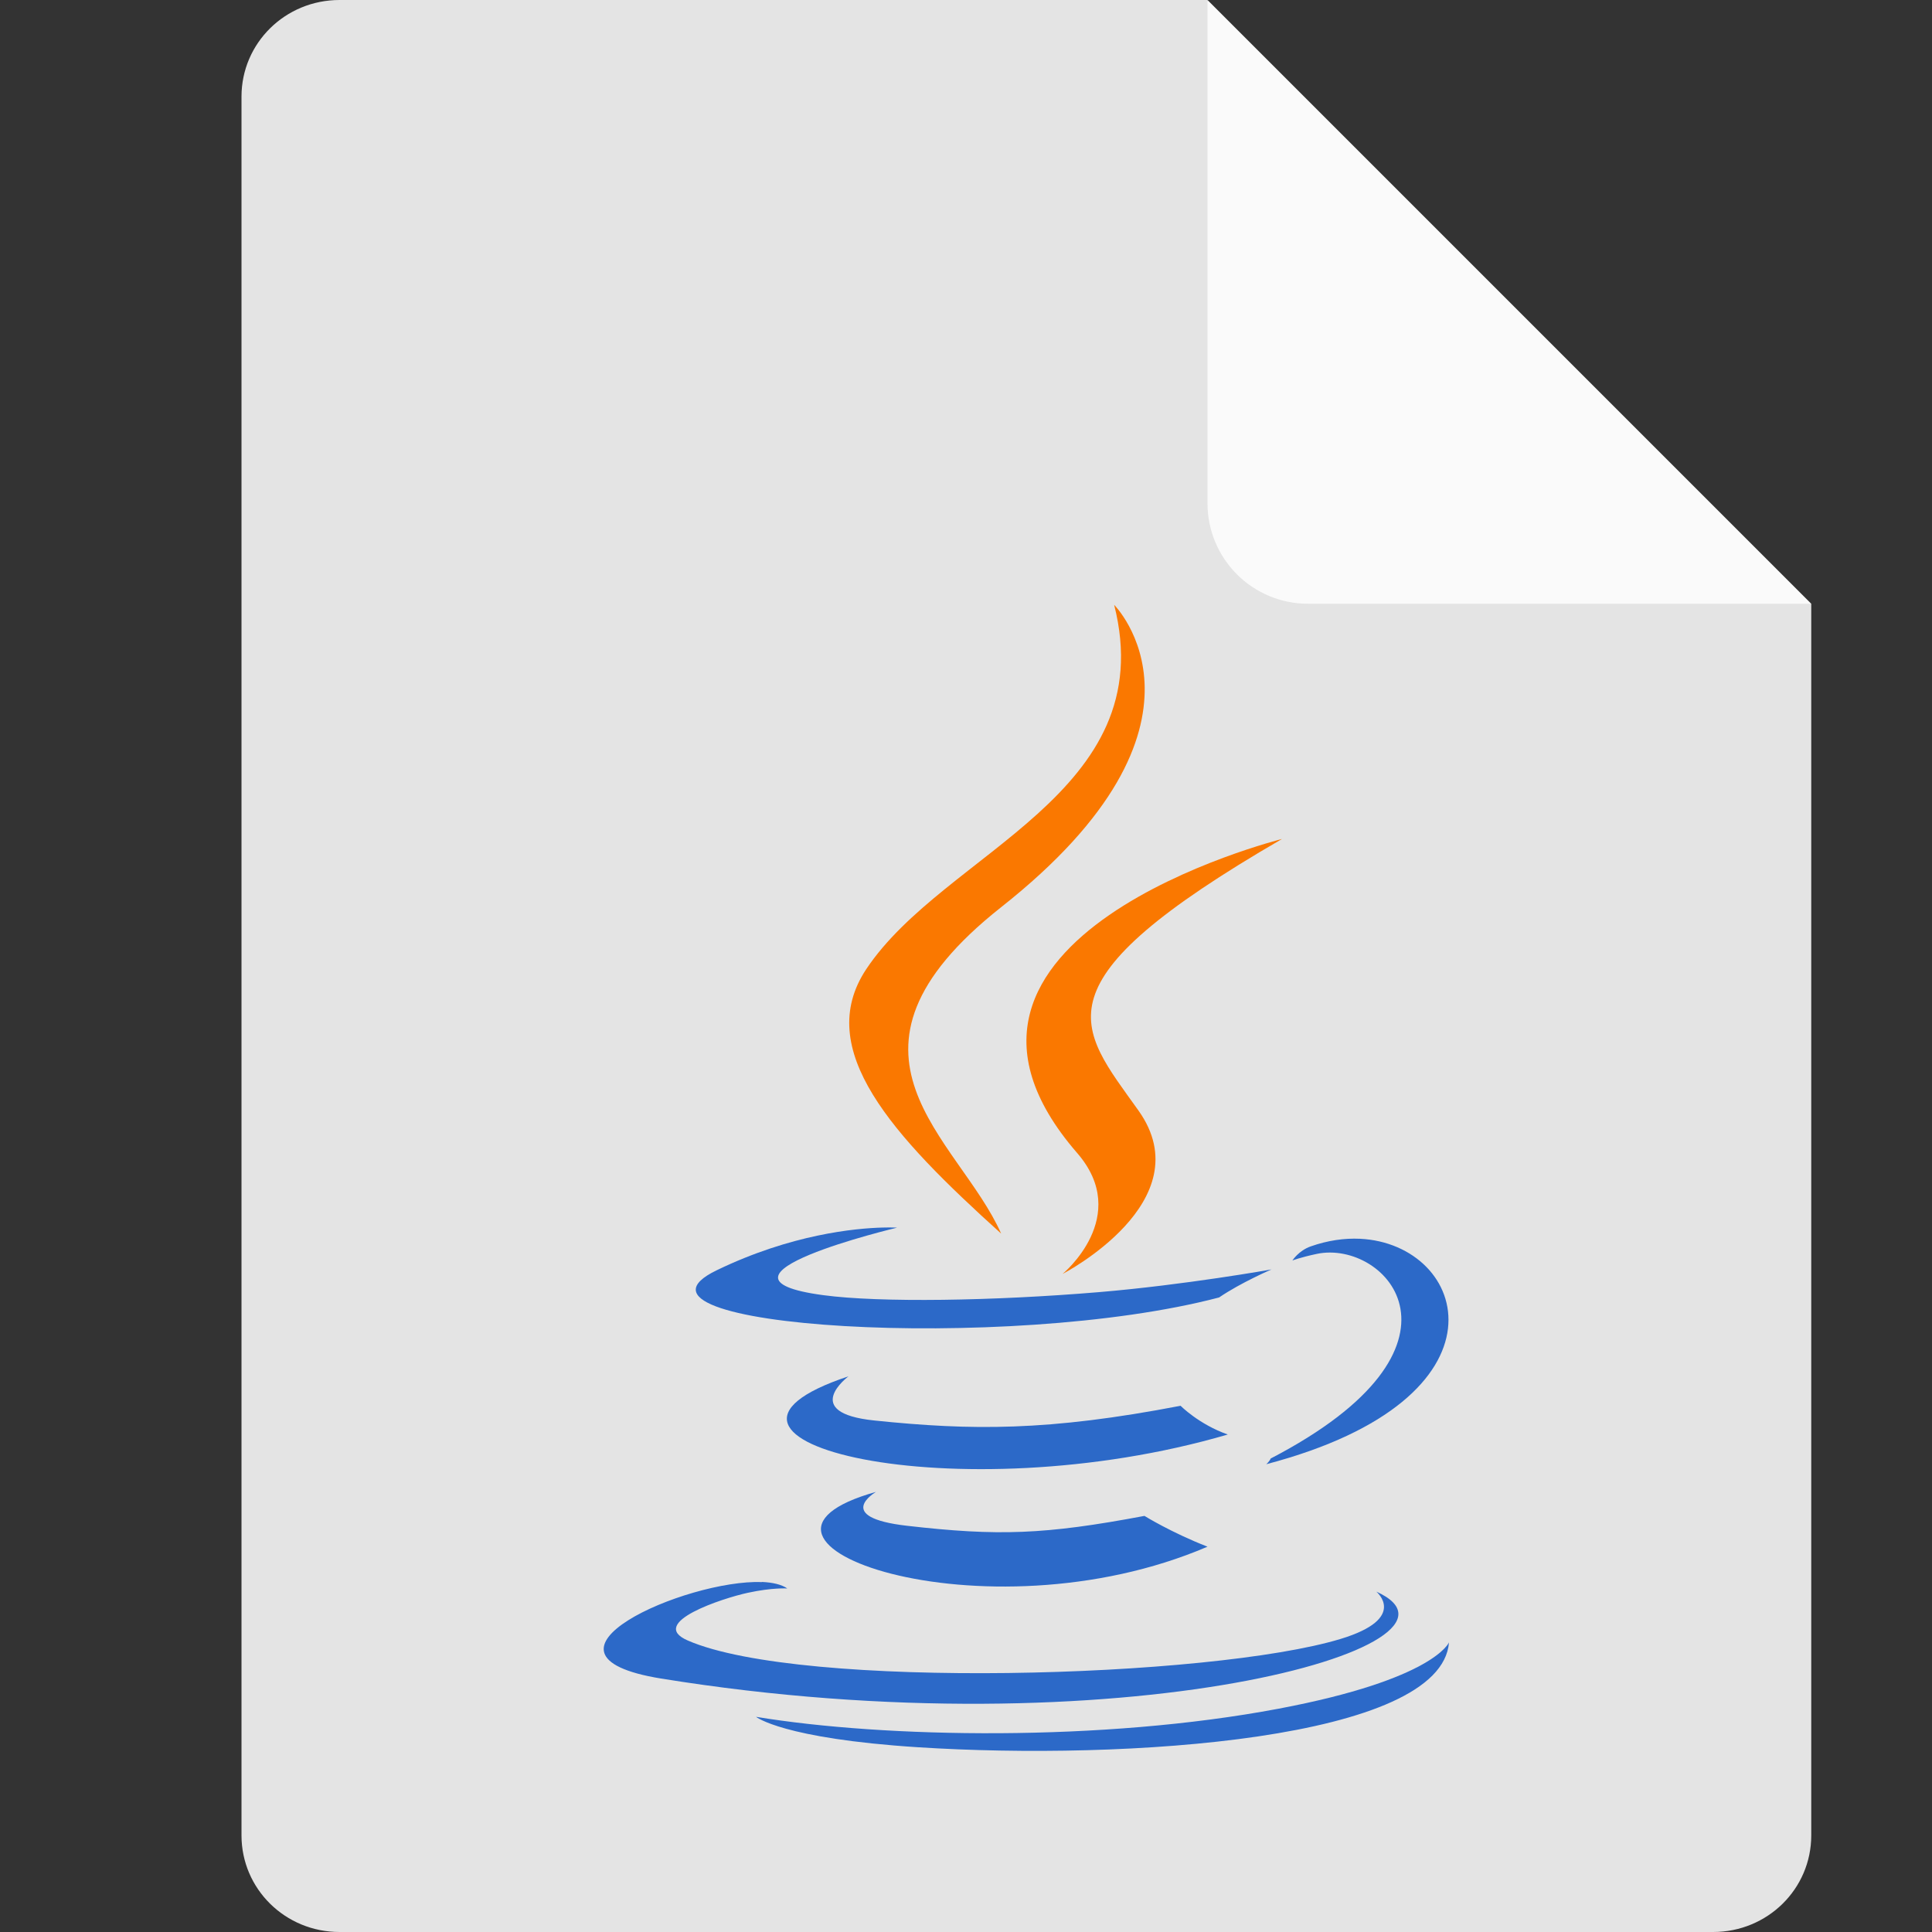 <svg xmlns="http://www.w3.org/2000/svg" width="16" height="16" version="1.1">
 <rect width="100%" height="100%" fill="#333333" stroke="none"/>
 <path style="fill:#e4e4e4" d="M 2.812,0 C 2.362,0 2,0.357 2,0.8 V 15.2 C 2,15.643 2.362,16 2.812,16 h 11.375 C 14.638,16 15,15.643 15,15.2 V 5 L 11,4 10,0 Z"/>
 <path style="fill:#fafafa" d="M 15,5 10,0 V 4.167 C 10,4.628 10.372,5 10.833,5 Z"/>
 <path style="fill:#2c69c8" d="m 11.263,10.259 c -0.128,-0.006 -0.266,0.013 -0.408,0.063 -0.1,0.035 -0.152,0.117 -0.152,0.117 0,0 0.062,-0.025 0.203,-0.055 0.575,-0.12 1.398,0.77 -0.383,1.695 -0.008,0.022 -0.036,0.047 -0.036,0.047 2.081,-0.547 1.672,-1.824 0.776,-1.867 z"/>
 <path style="fill:#2c69c8" d="m 7.311,10.166 c -0.227,0.006 -0.758,0.055 -1.376,0.354 -0.974,0.471 2.409,0.686 4.161,0.225 0.182,-0.124 0.434,-0.232 0.434,-0.232 0,0 -0.716,0.128 -1.43,0.188 -0.873,0.073 -1.812,0.088 -2.282,0.025 -1.114,-0.149 0.611,-0.559 0.611,-0.559 0,0 -0.042,-0.003 -0.118,-8.94e-4 z"/>
 <path style="fill:#2c69c8" d="M 7.027,11.398 C 5.42,11.932 7.922,12.537 10.168,11.88 9.929,11.796 9.777,11.642 9.777,11.642 8.68,11.853 8.045,11.847 7.242,11.764 6.62,11.7 7.027,11.398 7.027,11.398 Z"/>
 <path style="fill:#2c69c8" d="M 7.255,12.355 C 5.796,12.763 8.142,13.605 10,12.809 9.696,12.69 9.478,12.554 9.478,12.554 8.65,12.71 8.265,12.722 7.513,12.636 6.892,12.565 7.255,12.355 7.255,12.355 Z"/>
 <path style="fill:#2c69c8" d="m 6.311,13.102 c -0.627,-0.024 -2.051,0.602 -0.836,0.799 3.788,0.614 6.905,-0.277 5.923,-0.72 0,0 0.268,0.221 -0.296,0.392 -1.072,0.325 -4.464,0.423 -5.406,0.013 -0.339,-0.147 0.296,-0.352 0.496,-0.395 0.208,-0.045 0.328,-0.036 0.328,-0.036 -0.047,-0.033 -0.121,-0.05 -0.21,-0.054 z"/>
 <path style="fill:#2c69c8" d="m 12,13.601 c 0,0 -0.119,0.306 -1.413,0.55 -1.459,0.275 -3.258,0.243 -4.326,0.067 2.64e-5,-2.5e-5 0.219,0.18 1.342,0.252 C 9.313,14.58 11.938,14.41 12,13.601 Z"/>
 <path style="fill:#fa7800" d="M 9.227,5.009 C 9.625,6.576 7.824,7.05 7.174,8.026 6.732,8.691 7.391,9.404 8.291,10.216 7.94,9.423 6.751,8.73 8.291,7.513 10.213,5.996 9.227,5.009 9.227,5.009 Z"/>
 <path style="fill:#fa7800" d="m 10.617,6.948 c 0,0 -3.248,0.812 -1.697,2.6 0.458,0.527 -0.12,1.002 -0.12,1.002 0,0 1.163,-0.6 0.629,-1.352 C 8.93,8.497 8.547,8.148 10.617,6.948 Z"/>
</svg>
